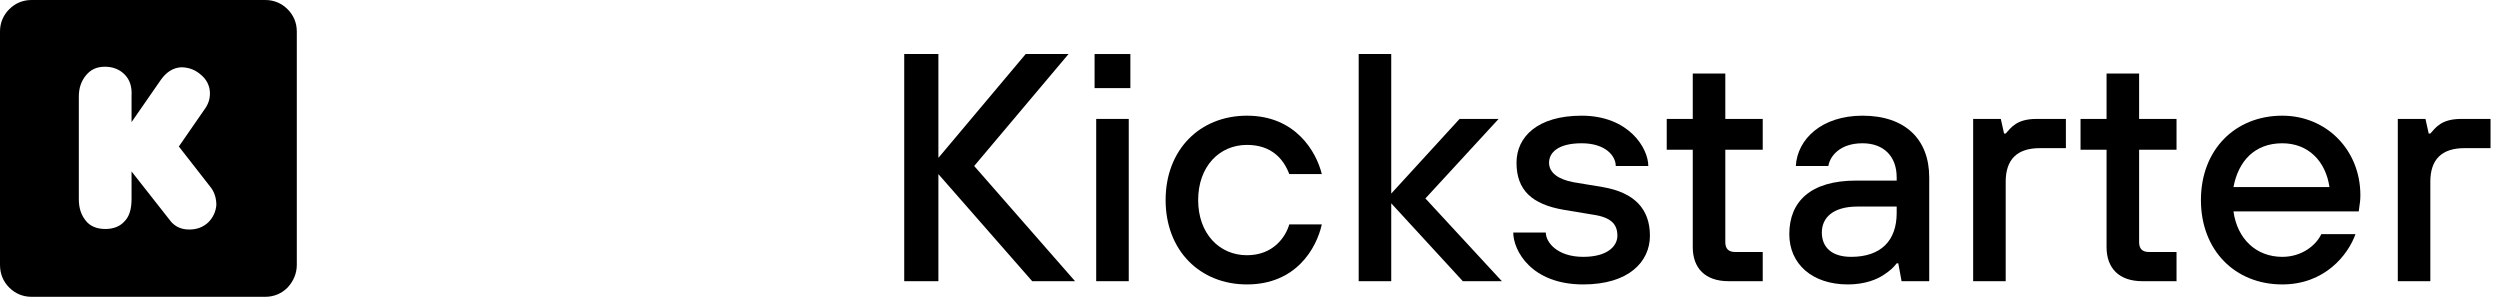 <?xml version="1.0" encoding="UTF-8"?>
<svg width="219px" height="26px" viewBox="0 0 219 26" version="1.1" xmlns="http://www.w3.org/2000/svg" xmlns:xlink="http://www.w3.org/1999/xlink">
    <title>Group 5</title>
    <g id="Desktop" stroke="none" stroke-width="1" fill="none" fill-rule="evenodd">
        <g id="Credit-card-fraud_1440" transform="translate(-513, -1324)" fill="#000000" fill-rule="nonzero">
            <g id="Apollo_Stratus_Socnet" transform="translate(189, 1246)">
                <g id="Group-5" transform="translate(324, 78)">
                    <g id="Group" transform="translate(78.972, 4.591)">
                        <polygon id="Path" points="0.238 0.142 3.231 0.142 3.231 9.239 10.879 0.142 14.632 0.142 6.366 9.949 15.203 20.041 11.449 20.041 3.231 10.66 3.231 20.041 0.238 20.041 0.238 0.142"></polygon>
                        <path d="M16.913,0.142 L20.048,0.142 L20.048,3.127 L16.913,3.127 L16.913,0.142 Z M17.055,5.827 L19.906,5.827 L19.906,20.041 L17.055,20.041 L17.055,5.827 Z" id="Shape"></path>
                        <path d="M36.819,15.066 C36.344,17.198 34.538,20.325 30.263,20.325 C26.129,20.325 23.136,17.34 23.136,12.934 C23.136,8.528 26.129,5.543 30.263,5.543 C34.538,5.543 36.344,8.718 36.819,10.66 L33.968,10.66 C33.493,9.381 32.448,8.102 30.263,8.102 C27.84,8.102 25.987,9.997 25.987,12.934 C25.987,15.872 27.84,17.767 30.263,17.767 C32.543,17.767 33.636,16.203 33.968,15.066 L36.819,15.066 Z" id="Path"></path>
                        <polygon id="Path" points="40.049 0.142 42.9 0.142 42.9 12.366 48.886 5.827 52.306 5.827 45.893 12.792 52.591 20.041 49.171 20.041 42.9 13.218 42.9 20.041 40.049 20.041 40.049 0.142"></polygon>
                        <path d="M56.44,15.777 C56.44,16.63 57.437,17.909 59.718,17.909 C61.856,17.909 62.711,16.961 62.711,16.061 C62.711,15.066 62.188,14.45 60.573,14.213 L58.007,13.787 C55.252,13.313 53.874,12.081 53.874,9.665 C53.874,7.391 55.727,5.543 59.575,5.543 C63.708,5.543 65.419,8.386 65.419,9.949 L62.568,9.949 C62.568,9.097 61.713,7.96 59.575,7.96 C57.532,7.96 56.725,8.765 56.725,9.665 C56.725,10.565 57.58,11.134 58.863,11.371 L61.428,11.797 C64.183,12.271 65.561,13.692 65.561,16.061 C65.561,18.335 63.708,20.325 59.718,20.325 C55.157,20.325 53.589,17.34 53.589,15.777 L56.44,15.777 L56.44,15.777 Z" id="Path"></path>
                        <path d="M69.314,8.528 L67.034,8.528 L67.034,5.827 L69.314,5.827 L69.314,1.848 L72.165,1.848 L72.165,5.827 L75.443,5.827 L75.443,8.528 L72.165,8.528 L72.165,16.63 C72.165,17.198 72.45,17.482 73.02,17.482 L75.443,17.482 L75.443,20.041 L72.45,20.041 C70.407,20.041 69.314,18.904 69.314,17.056 L69.314,8.528 Z" id="Path"></path>
                        <path d="M87.32,18.477 L87.177,18.477 C86.892,18.856 86.56,19.141 86.132,19.425 C85.467,19.899 84.374,20.325 82.902,20.325 C79.766,20.325 77.771,18.525 77.771,15.919 C77.771,13.076 79.624,11.229 83.614,11.229 L87.177,11.229 L87.177,10.944 C87.177,9.097 86.037,7.96 84.184,7.96 C82.189,7.96 81.334,9.097 81.191,9.949 L78.341,9.949 C78.483,7.58 80.621,5.543 84.184,5.543 C87.938,5.543 90.028,7.628 90.028,10.944 L90.028,20.041 L87.605,20.041 L87.32,18.477 Z M87.177,13.503 L83.757,13.503 C81.571,13.503 80.621,14.498 80.621,15.777 C80.621,17.056 81.476,17.909 83.187,17.909 C85.8,17.909 87.177,16.488 87.177,14.071 L87.177,13.503 L87.177,13.503 Z" id="Shape"></path>
                        <path d="M93.876,5.827 L96.299,5.827 L96.584,7.107 L96.727,7.107 C97.202,6.586 97.677,5.827 99.434,5.827 L102,5.827 L102,8.386 L99.72,8.386 C97.724,8.386 96.727,9.381 96.727,11.323 L96.727,20.041 L93.876,20.041 L93.876,5.827 Z" id="Path"></path>
                        <path d="M105.563,8.528 L103.283,8.528 L103.283,5.827 L105.563,5.827 L105.563,1.848 L108.414,1.848 L108.414,5.827 L111.692,5.827 L111.692,8.528 L108.414,8.528 L108.414,16.63 C108.414,17.198 108.699,17.482 109.269,17.482 L111.692,17.482 L111.692,20.041 L108.699,20.041 C106.656,20.041 105.563,18.904 105.563,17.056 L105.563,8.528 Z" id="Path"></path>
                        <path d="M127.369,15.919 C126.704,17.767 124.661,20.325 120.956,20.325 C116.822,20.325 113.829,17.34 113.829,12.934 C113.829,8.528 116.822,5.543 120.956,5.543 C124.804,5.543 127.797,8.528 127.797,12.508 C127.797,12.934 127.749,13.266 127.702,13.55 L127.654,13.929 L116.68,13.929 C117.012,16.345 118.675,17.909 120.956,17.909 C122.666,17.909 123.901,16.914 124.376,15.919 L127.369,15.919 L127.369,15.919 Z M125.089,11.797 C124.756,9.523 123.236,7.96 120.956,7.96 C118.533,7.96 117.107,9.523 116.68,11.797 L125.089,11.797 Z" id="Shape"></path>
                        <path d="M131.075,5.827 L133.498,5.827 L133.783,7.107 L133.925,7.107 C134.4,6.586 134.876,5.827 136.633,5.827 L139.199,5.827 L139.199,8.386 L136.918,8.386 C134.923,8.386 133.925,9.381 133.925,11.323 L133.925,20.041 L131.075,20.041 L131.075,5.827 Z" id="Path"></path>
                    </g>
                    <path d="M2.762,26 C2,26 1.333,25.715 0.81,25.192 C0.286,24.669 0,24.004 0,23.196 L0,2.757 C0,1.996 0.286,1.331 0.81,0.808 C1.333,0.285 2,0 2.762,0 L23.238,0 C24,0 24.667,0.285 25.19,0.808 C25.714,1.331 26,1.996 26,2.757 L26,23.196 C26,23.956 25.714,24.622 25.19,25.192 C24.667,25.715 24,26 23.238,26 L2.762,26 Z M10.905,6.512 C10.476,6.084 9.905,5.846 9.19,5.846 C8.476,5.846 7.952,6.084 7.524,6.607 C7.095,7.13 6.905,7.748 6.905,8.461 L6.905,17.444 C6.905,18.205 7.095,18.823 7.524,19.346 C7.905,19.821 8.476,20.059 9.238,20.059 C9.952,20.059 10.524,19.821 10.905,19.393 C11.333,18.965 11.524,18.3 11.524,17.444 L11.524,15.02 L15,19.441 C15.381,19.868 15.905,20.106 16.571,20.106 C17.238,20.106 17.762,19.916 18.238,19.488 C18.667,19.06 18.905,18.537 18.952,17.967 C18.952,17.397 18.81,16.921 18.524,16.494 L15.667,12.834 L18,9.459 C18.286,9.031 18.429,8.556 18.381,7.985 C18.333,7.463 18.095,6.987 17.667,6.607 C17.143,6.132 16.571,5.894 15.857,5.894 C15.143,5.941 14.571,6.322 14.095,6.987 L11.524,10.695 L11.524,8.413 C11.571,7.605 11.381,6.987 10.905,6.512" id="Shape"></path>
                </g>
            </g>
        </g>
    </g>
</svg>